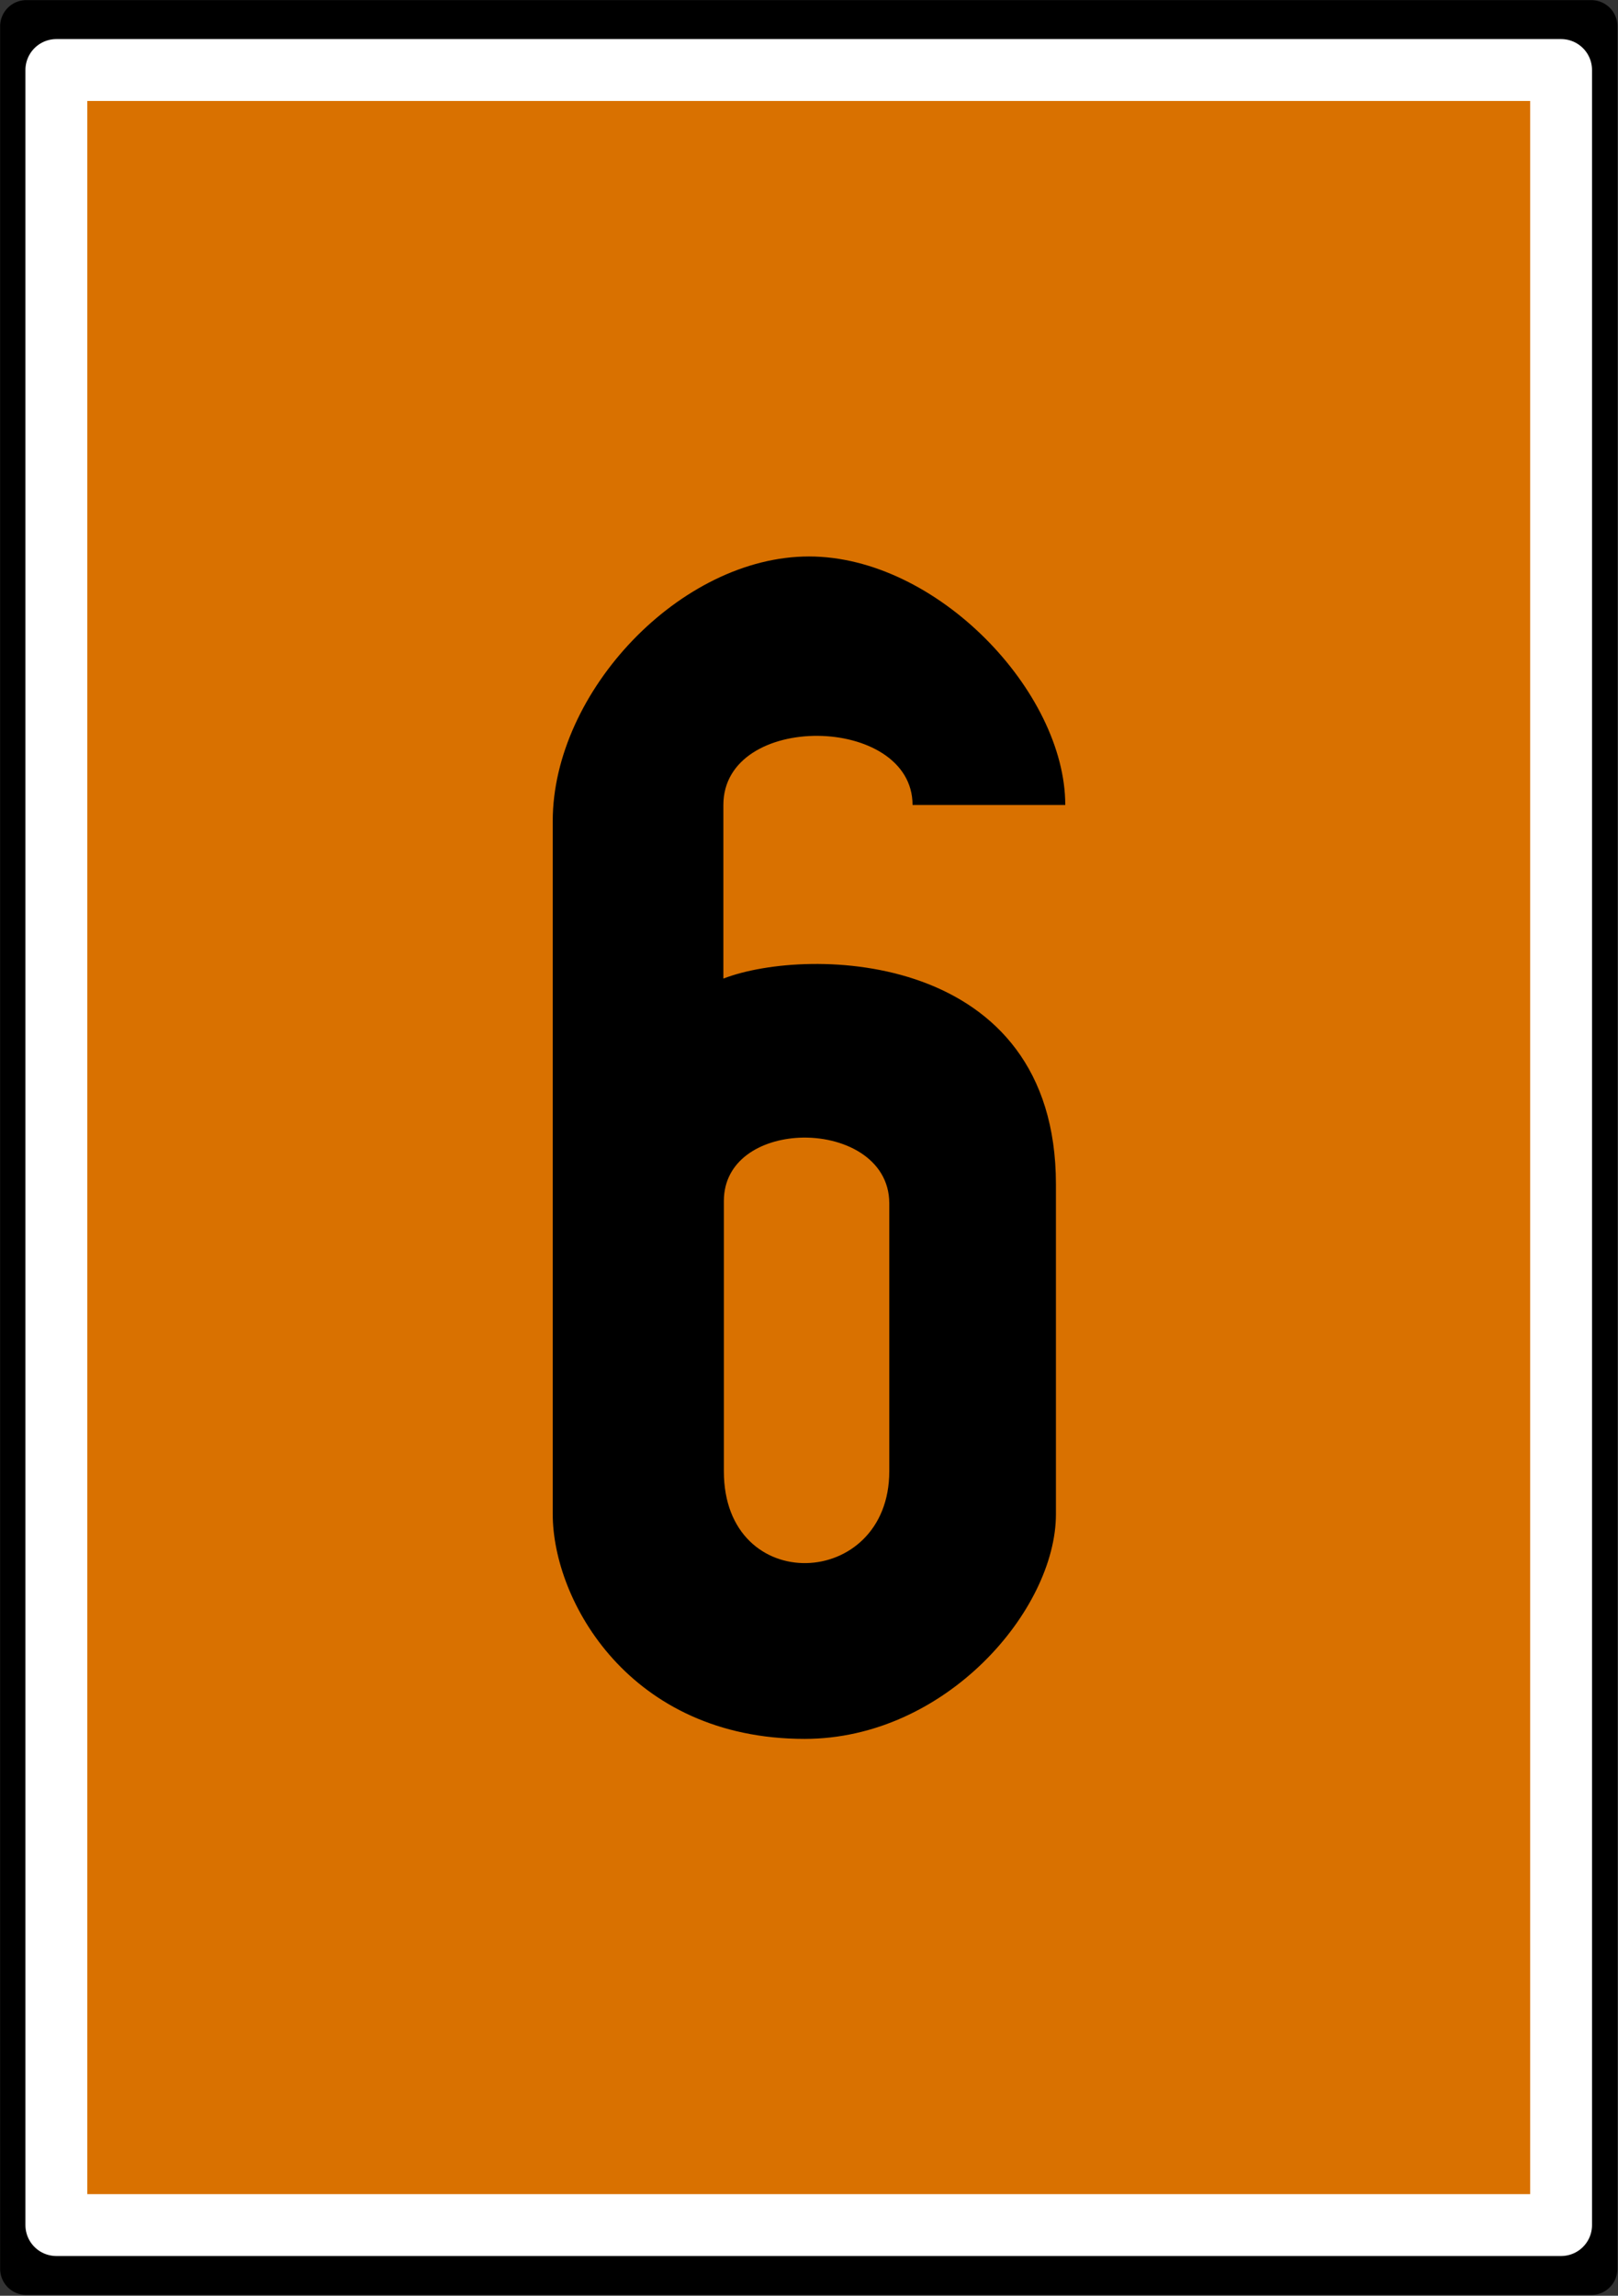<?xml version="1.0" encoding="UTF-8"?>
<svg xmlns="http://www.w3.org/2000/svg" xmlns:xlink="http://www.w3.org/1999/xlink" width="13" height="18.437" viewBox="0 0 13 18.437">
<rect x="0" y="0" width="13" height="18.437" fill="#333333" stroke="none"/>
<path fill-rule="nonzero" fill="rgb(100%, 83.922%, 0%)" fill-opacity="1" stroke-width="0.418" stroke-linecap="round" stroke-linejoin="round" stroke="rgb(0%, 0%, 0%)" stroke-opacity="1" stroke-miterlimit="4" d="M 0.21 0.21 L 12.709 0.21 L 12.709 18.112 L 0.21 18.112 Z M 0.21 0.21 " transform="matrix(1.006, 0, 0, 1.006, 0, 0)"/>
<path fill-rule="nonzero" fill="rgb(85.098%, 44.314%, 0%)" fill-opacity="1" stroke-width="0.494" stroke-linecap="round" stroke-linejoin="round" stroke="rgb(100%, 100%, 100%)" stroke-opacity="1" stroke-miterlimit="4" d="M 0.45 0.559 L 12.468 0.559 L 12.468 17.763 L 0.45 17.763 Z M 0.45 0.559 " transform="matrix(1.006, 0, 0, 1.006, 0, 0)"/>
<path fill-rule="nonzero" fill="rgb(0%, 0%, 0%)" fill-opacity="1" d="M 6.5 4.469 C 5.469 4.469 4.441 5.555 4.441 6.594 L 4.441 12.16 C 4.441 12.855 5.059 13.965 6.465 13.965 C 7.598 13.965 8.484 12.93 8.484 12.16 L 8.484 9.512 C 8.484 7.637 6.5 7.594 5.812 7.859 L 5.812 6.465 C 5.812 5.711 7.332 5.738 7.332 6.465 L 8.559 6.465 C 8.559 5.555 7.527 4.469 6.5 4.469 Z M 6.422 9.137 C 6.773 9.121 7.145 9.301 7.145 9.664 L 7.145 11.816 C 7.145 12.77 5.816 12.828 5.816 11.816 L 5.816 9.645 C 5.816 9.32 6.109 9.152 6.422 9.137 Z M 6.422 9.137 "/>
</svg>
